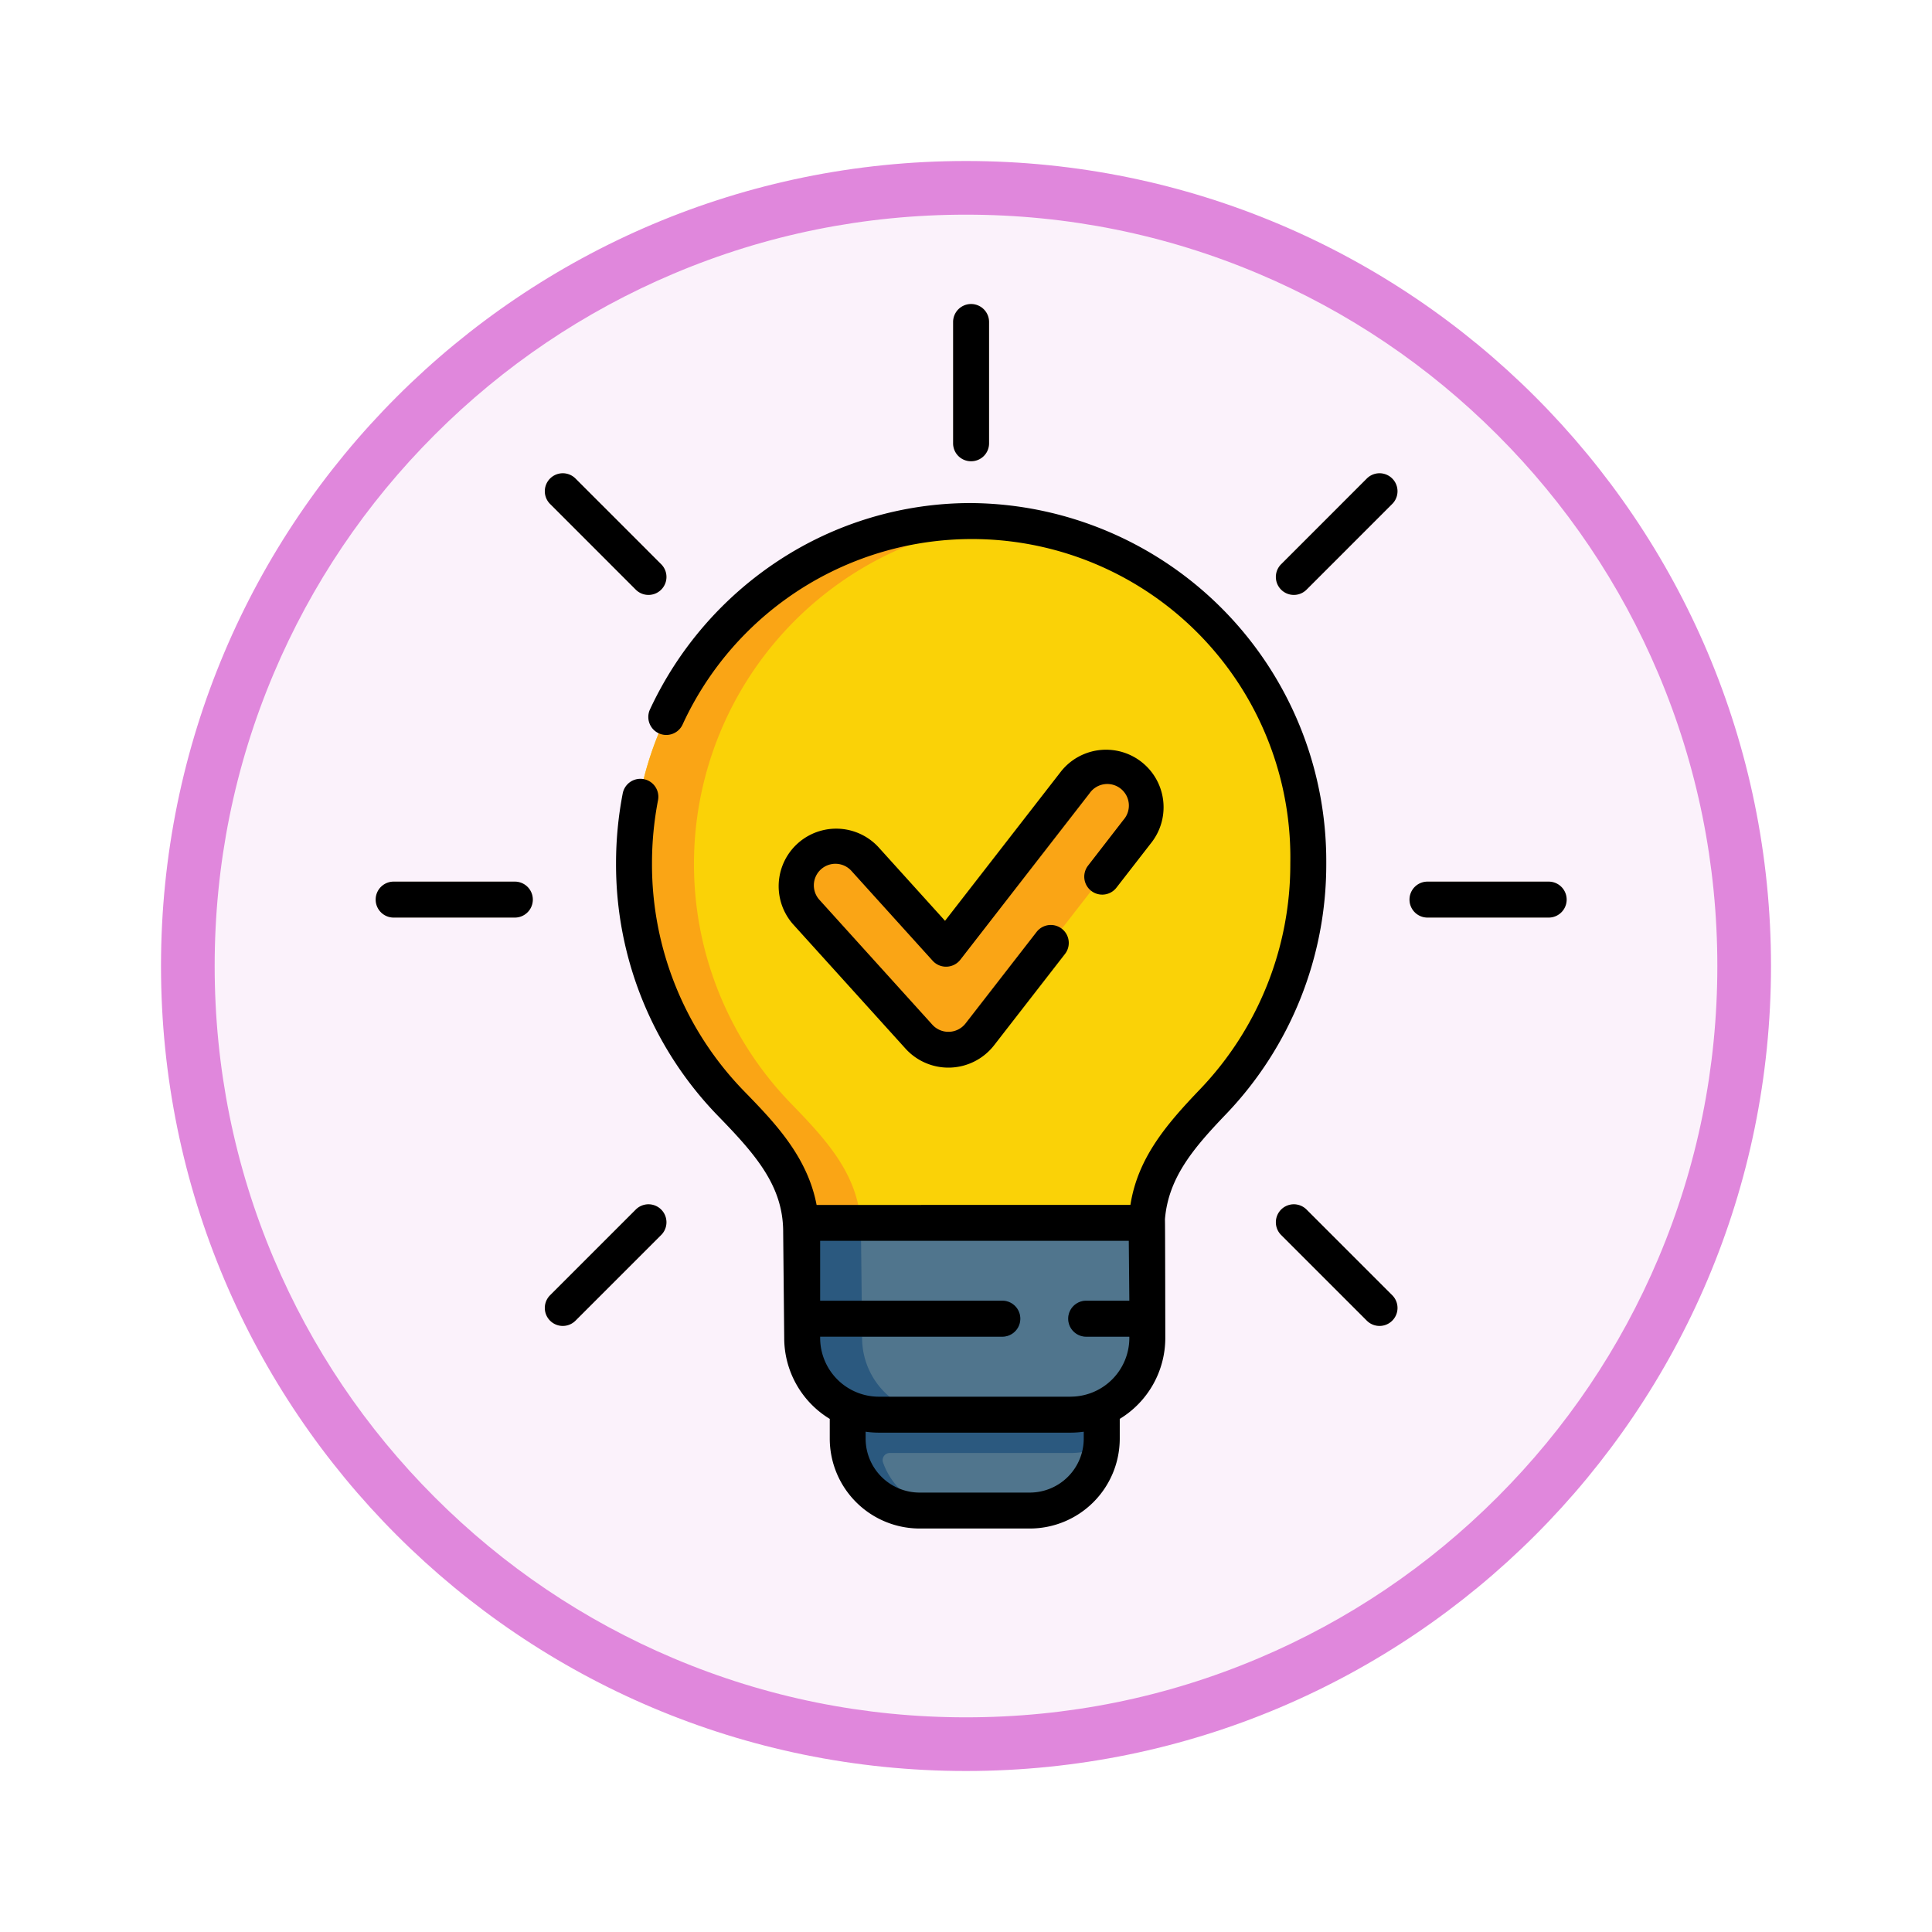 <svg xmlns="http://www.w3.org/2000/svg" xmlns:xlink="http://www.w3.org/1999/xlink" width="108" height="108" viewBox="0 0 108 108">
  <defs>
    <filter id="Trazado_982547" x="0" y="0" width="108" height="108" filterUnits="userSpaceOnUse">
      <feOffset dy="3" input="SourceAlpha"/>
      <feGaussianBlur stdDeviation="3" result="blur"/>
      <feFlood flood-opacity="0.161"/>
      <feComposite operator="in" in2="blur"/>
      <feComposite in="SourceGraphic"/>
    </filter>
  </defs>
  <g id="Grupo_1164201" data-name="Grupo 1164201" transform="translate(-161 -2155)">
    <g id="Grupo_1153207" data-name="Grupo 1153207" transform="translate(0 703)">
      <g id="Grupo_1153117" data-name="Grupo 1153117" transform="translate(-93 939)">
        <g id="Grupo_1149598" data-name="Grupo 1149598" transform="translate(80 315)">
          <g id="Grupo_1148770" data-name="Grupo 1148770" transform="translate(-27 -2583)">
            <g id="Grupo_1146954" data-name="Grupo 1146954" transform="translate(-415 -1202)">
              <g transform="matrix(1, 0, 0, 1, 616, 3983)" filter="url(#Trazado_982547)">
                <g id="Trazado_982547-2" data-name="Trazado 982547" transform="translate(9 6)" fill="#fbf2fb">
                  <path d="M 45 88.5 C 39.127 88.5 33.43 87.35 28.068 85.082 C 22.889 82.891 18.236 79.755 14.241 75.759 C 10.245 71.764 7.109 67.111 4.918 61.932 C 2.65 56.57 1.5 50.873 1.5 45 C 1.5 39.127 2.65 33.43 4.918 28.068 C 7.109 22.889 10.245 18.236 14.241 14.241 C 18.236 10.245 22.889 7.109 28.068 4.918 C 33.43 2.65 39.127 1.5 45 1.5 C 50.873 1.5 56.57 2.65 61.932 4.918 C 67.111 7.109 71.764 10.245 75.759 14.241 C 79.755 18.236 82.891 22.889 85.082 28.068 C 87.35 33.43 88.5 39.127 88.5 45 C 88.5 50.873 87.35 56.57 85.082 61.932 C 82.891 67.111 79.755 71.764 75.759 75.759 C 71.764 79.755 67.111 82.891 61.932 85.082 C 56.57 87.35 50.873 88.5 45 88.5 Z" stroke="none"/>
                  <path d="M 45 3 C 39.329 3 33.829 4.11 28.653 6.299 C 23.652 8.415 19.16 11.443 15.302 15.302 C 11.443 19.16 8.415 23.652 6.299 28.653 C 4.11 33.829 3 39.329 3 45 C 3 50.671 4.11 56.171 6.299 61.347 C 8.415 66.348 11.443 70.84 15.302 74.698 C 19.16 78.557 23.652 81.585 28.653 83.701 C 33.829 85.89 39.329 87 45 87 C 50.671 87 56.171 85.89 61.347 83.701 C 66.348 81.585 70.84 78.557 74.698 74.698 C 78.557 70.84 81.585 66.348 83.701 61.347 C 85.89 56.171 87 50.671 87 45 C 87 39.329 85.89 33.829 83.701 28.653 C 81.585 23.652 78.557 19.16 74.698 15.302 C 70.84 11.443 66.348 8.415 61.347 6.299 C 56.171 4.11 50.671 3 45 3 M 45 0 C 69.853 0 90 20.147 90 45 C 90 69.853 69.853 90 45 90 C 20.147 90 0 69.853 0 45 C 0 20.147 20.147 0 45 0 Z" stroke="none" fill="#e087dc"/>
                </g>
              </g>
            </g>
          </g>
        </g>
      </g>
    </g>
    <g id="bombilla_5_" data-name="bombilla (5)" transform="translate(175.037 2172)">
      <g id="Grupo_1157996" data-name="Grupo 1157996" transform="translate(6.963 0)">
        <path id="Trazado_993109" data-name="Trazado 993109" d="M218.119,460.583v1.708a4.092,4.092,0,0,1-.024.446,4.021,4.021,0,0,1-4,3.573h-6.163a4.021,4.021,0,0,1-4-3.573,4.092,4.092,0,0,1-.024-.446v-1.708a4.267,4.267,0,0,0,1.742.368h10.719A4.267,4.267,0,0,0,218.119,460.583Z" transform="translate(-177.529 -398.873)" fill="#50758d"/>
        <g id="Grupo_1157995" data-name="Grupo 1157995" transform="translate(0 0)">
          <path id="Trazado_993110" data-name="Trazado 993110" d="M248.922,8.784a1,1,0,0,1-1-1V1a1,1,0,0,1,2.01,0V7.779A1,1,0,0,1,248.922,8.784Z" transform="translate(-215.633 0)" fill="#ffe7c9"/>
          <path id="Trazado_993111" data-name="Trazado 993111" d="M83.332,77.374a1,1,0,0,1-.711-.294l-4.79-4.791a1,1,0,0,1,1.421-1.421l4.79,4.791a1,1,0,0,1-.711,1.715Z" transform="translate(-68.081 -61.118)" fill="#ffe7c9"/>
          <path id="Trazado_993112" data-name="Trazado 993112" d="M14.743,242.963H7.968a1,1,0,1,1,0-2.01h6.775a1,1,0,0,1,0,2.01Z" transform="translate(-6.963 -208.67)" fill="#ffe7c9"/>
          <path id="Trazado_993113" data-name="Trazado 993113" d="M78.541,382.38a1,1,0,0,1-.711-1.715l4.79-4.79a1,1,0,1,1,1.421,1.421l-4.79,4.79A1,1,0,0,1,78.541,382.38Z" transform="translate(-68.081 -325.259)" fill="#ffe7c9"/>
          <path id="Trazado_993114" data-name="Trazado 993114" d="M388.337,382.38a1,1,0,0,1-.711-.294l-4.79-4.79a1,1,0,1,1,1.421-1.421l4.79,4.79a1,1,0,0,1-.711,1.715Z" transform="translate(-332.22 -325.259)" fill="#ffe7c9"/>
          <path id="Trazado_993115" data-name="Trazado 993115" d="M446.086,242.963h-6.775a1,1,0,0,1,0-2.01h6.775a1,1,0,0,1,0,2.01Z" transform="translate(-380.514 -208.67)" fill="#ffe7c9"/>
          <path id="Trazado_993116" data-name="Trazado 993116" d="M383.546,77.374a1,1,0,0,1-.711-1.715l4.79-4.791a1,1,0,1,1,1.421,1.421l-4.79,4.791A1,1,0,0,1,383.546,77.374Z" transform="translate(-332.22 -61.118)" fill="#ffe7c9"/>
        </g>
        <path id="Trazado_993117" data-name="Trazado 993117" d="M211.018,453.333s-6.569,1.209-7.1.971v1.708a4.091,4.091,0,0,0,.024.446,4.021,4.021,0,0,0,4,3.573h1.742a4.022,4.022,0,0,1-3.789-2.674.4.4,0,0,1,.378-.541h10.11a4.265,4.265,0,0,0,1.718-.358,4.091,4.091,0,0,0,.024-.446V454.3C217.587,454.542,211.018,453.333,211.018,453.333Z" transform="translate(-177.529 -392.594)" fill="#2b597f"/>
        <path id="Trazado_993118" data-name="Trazado 993118" d="M203.725,381.1a4.284,4.284,0,0,1-4.287,4.287H188.719a4.284,4.284,0,0,1-4.287-4.287s-.063-6.262-.075-6.426v-.005l9.722-1.34,9.611,1.34Z" transform="translate(-160.589 -323.313)" fill="#50758d"/>
        <path id="Trazado_993119" data-name="Trazado 993119" d="M192.069,394.052h-3.35a4.284,4.284,0,0,1-4.287-4.287s-.063-6.262-.075-6.426v-.005h3.35v.005c.012.163.075,6.426.075,6.426a4.284,4.284,0,0,0,4.287,4.287Z" transform="translate(-160.589 -331.973)" fill="#2b597f"/>
        <path id="Trazado_993120" data-name="Trazado 993120" d="M300.338,417.843h-3.417a1,1,0,0,1,0-2.01h3.406l.005,1Z" transform="translate(-257.202 -360.119)" fill="#2b597f"/>
        <path id="Trazado_993121" data-name="Trazado 993121" d="M196.953,416.838a1,1,0,0,1-1,1H184.76l-.023-2.01h11.212A1,1,0,0,1,196.953,416.838Z" transform="translate(-160.918 -360.119)" fill="#2b597f"/>
        <path id="Trazado_993122" data-name="Trazado 993122" d="M133.6,90.487h0c-10.348-.159-19.049,8.859-18.863,19.132a19.219,19.219,0,0,0,5.438,13.445c1.982,2.038,3.7,3.922,3.887,6.658l19.332.032c.109-2.816,1.71-4.719,3.7-6.8a19.217,19.217,0,0,0,5.33-13.333A18.99,18.99,0,0,0,133.6,90.487Z" transform="translate(-100.296 -78.361)" fill="#fad207"/>
        <path id="Trazado_993123" data-name="Trazado 993123" d="M143.395,129.75v.005l-19.332-.032c-.19-2.736-1.905-4.62-3.887-6.658a19.219,19.219,0,0,1-5.438-13.445c-.186-10.272,8.516-19.291,18.863-19.131.523,0,1.04.023,1.552.064a19.233,19.233,0,0,0-11.627,32.512c1.982,2.038,3.7,3.922,3.887,6.658Z" transform="translate(-100.295 -78.364)" fill="#faa515"/>
        <path id="Trazado_993124" data-name="Trazado 993124" d="M192.67,208.1a2.21,2.21,0,0,1-1.664.853l-.083,0a2.211,2.211,0,0,1-1.64-.728l-6.3-6.967a2.211,2.211,0,0,1,3.28-2.965l4.529,5.01L198.021,194a2.211,2.211,0,1,1,3.492,2.712Z" transform="translate(-158.909 -167.266)" fill="#faa515"/>
      </g>
      <g id="Grupo_1157997" data-name="Grupo 1157997" transform="translate(6.963 0)">
        <path id="Trazado_993125" data-name="Trazado 993125" d="M248.922,8.784a1,1,0,0,0,1-1V1a1,1,0,1,0-2.01,0V7.779A1,1,0,0,0,248.922,8.784Z" transform="translate(-215.633 0)"/>
        <path id="Trazado_993126" data-name="Trazado 993126" d="M82.621,77.08a1,1,0,0,0,1.421-1.421l-4.79-4.791a1,1,0,0,0-1.421,1.421Z" transform="translate(-68.081 -61.118)"/>
        <path id="Trazado_993127" data-name="Trazado 993127" d="M14.743,240.953H7.968a1,1,0,1,0,0,2.01h6.775a1,1,0,0,0,0-2.01Z" transform="translate(-6.963 -208.67)"/>
        <path id="Trazado_993128" data-name="Trazado 993128" d="M82.621,375.874l-4.79,4.79a1,1,0,0,0,1.421,1.421l4.79-4.79a1,1,0,0,0-1.421-1.421Z" transform="translate(-68.081 -325.259)"/>
        <path id="Trazado_993129" data-name="Trazado 993129" d="M384.258,375.873a1,1,0,0,0-1.421,1.421l4.79,4.79a1,1,0,0,0,1.421-1.421Z" transform="translate(-332.221 -325.258)"/>
        <path id="Trazado_993130" data-name="Trazado 993130" d="M446.086,240.953h-6.775a1,1,0,0,0,0,2.01h6.775a1,1,0,0,0,0-2.01Z" transform="translate(-380.514 -208.67)"/>
        <path id="Trazado_993131" data-name="Trazado 993131" d="M387.627,70.868l-4.79,4.791a1,1,0,0,0,1.421,1.421l4.79-4.791a1,1,0,1,0-1.421-1.421Z" transform="translate(-332.221 -61.118)"/>
        <path id="Trazado_993132" data-name="Trazado 993132" d="M146.957,103.137A20.018,20.018,0,0,0,127.106,83a19.577,19.577,0,0,0-10.762,3.213,20.093,20.093,0,0,0-7.191,8.321,1,1,0,1,0,1.821.85,17.8,17.8,0,0,1,33.973,7.753,18.182,18.182,0,0,1-5.051,12.638c-1.878,1.961-3.476,3.834-3.887,6.46H118.466c-.518-2.725-2.377-4.637-4.048-6.354a18.167,18.167,0,0,1-5.153-12.744,18.566,18.566,0,0,1,.337-3.525,1,1,0,1,0-1.973-.383,20.569,20.569,0,0,0-.374,3.908,20.166,20.166,0,0,0,5.723,14.145c2.119,2.178,3.62,3.917,3.62,6.465,0,.009,0,.018,0,.027l.058,5.9a5.294,5.294,0,0,0,2.546,4.522V135.3a5.03,5.03,0,0,0,5.024,5.024h6.163a5.03,5.03,0,0,0,5.024-5.024v-1.105a5.294,5.294,0,0,0,2.546-4.522s-.007-6.569-.02-6.634c.191-2.329,1.6-3.984,3.409-5.872A20.184,20.184,0,0,0,146.957,103.137ZM133.4,135.3a3.018,3.018,0,0,1-3.015,3.015h-6.163a3.018,3.018,0,0,1-3.015-3.015v-.387a5.306,5.306,0,0,0,.737.052h10.719a5.329,5.329,0,0,0,.737-.052Zm-.737-2.345H121.948a3.286,3.286,0,0,1-3.283-3.283V129.6h10.183a1,1,0,0,0,0-2.01H118.665v-3.35h17.253l.031,3.35h-2.412a1,1,0,0,0,0,2.01h2.412v.067A3.286,3.286,0,0,1,132.666,132.953Z" transform="translate(-93.818 -71.879)"/>
        <path id="Trazado_993133" data-name="Trazado 993133" d="M192.234,192.155a1,1,0,1,0,1.587,1.232l1.989-2.562a3.216,3.216,0,0,0-5.08-3.944l-6.49,8.358-3.725-4.121a3.216,3.216,0,0,0-4.771,4.313l6.3,6.967a3.236,3.236,0,0,0,4.925-.184l3.977-5.122a1,1,0,1,0-1.587-1.232l-3.977,5.122a1.213,1.213,0,0,1-1.847.069l-6.3-6.967a1.206,1.206,0,1,1,1.789-1.617l4.529,5.01a1.012,1.012,0,0,0,1.539-.058l7.225-9.305a1.206,1.206,0,1,1,1.9,1.479Z" transform="translate(-152.412 -160.765)"/>
      </g>
    </g>
  </g>
</svg>
